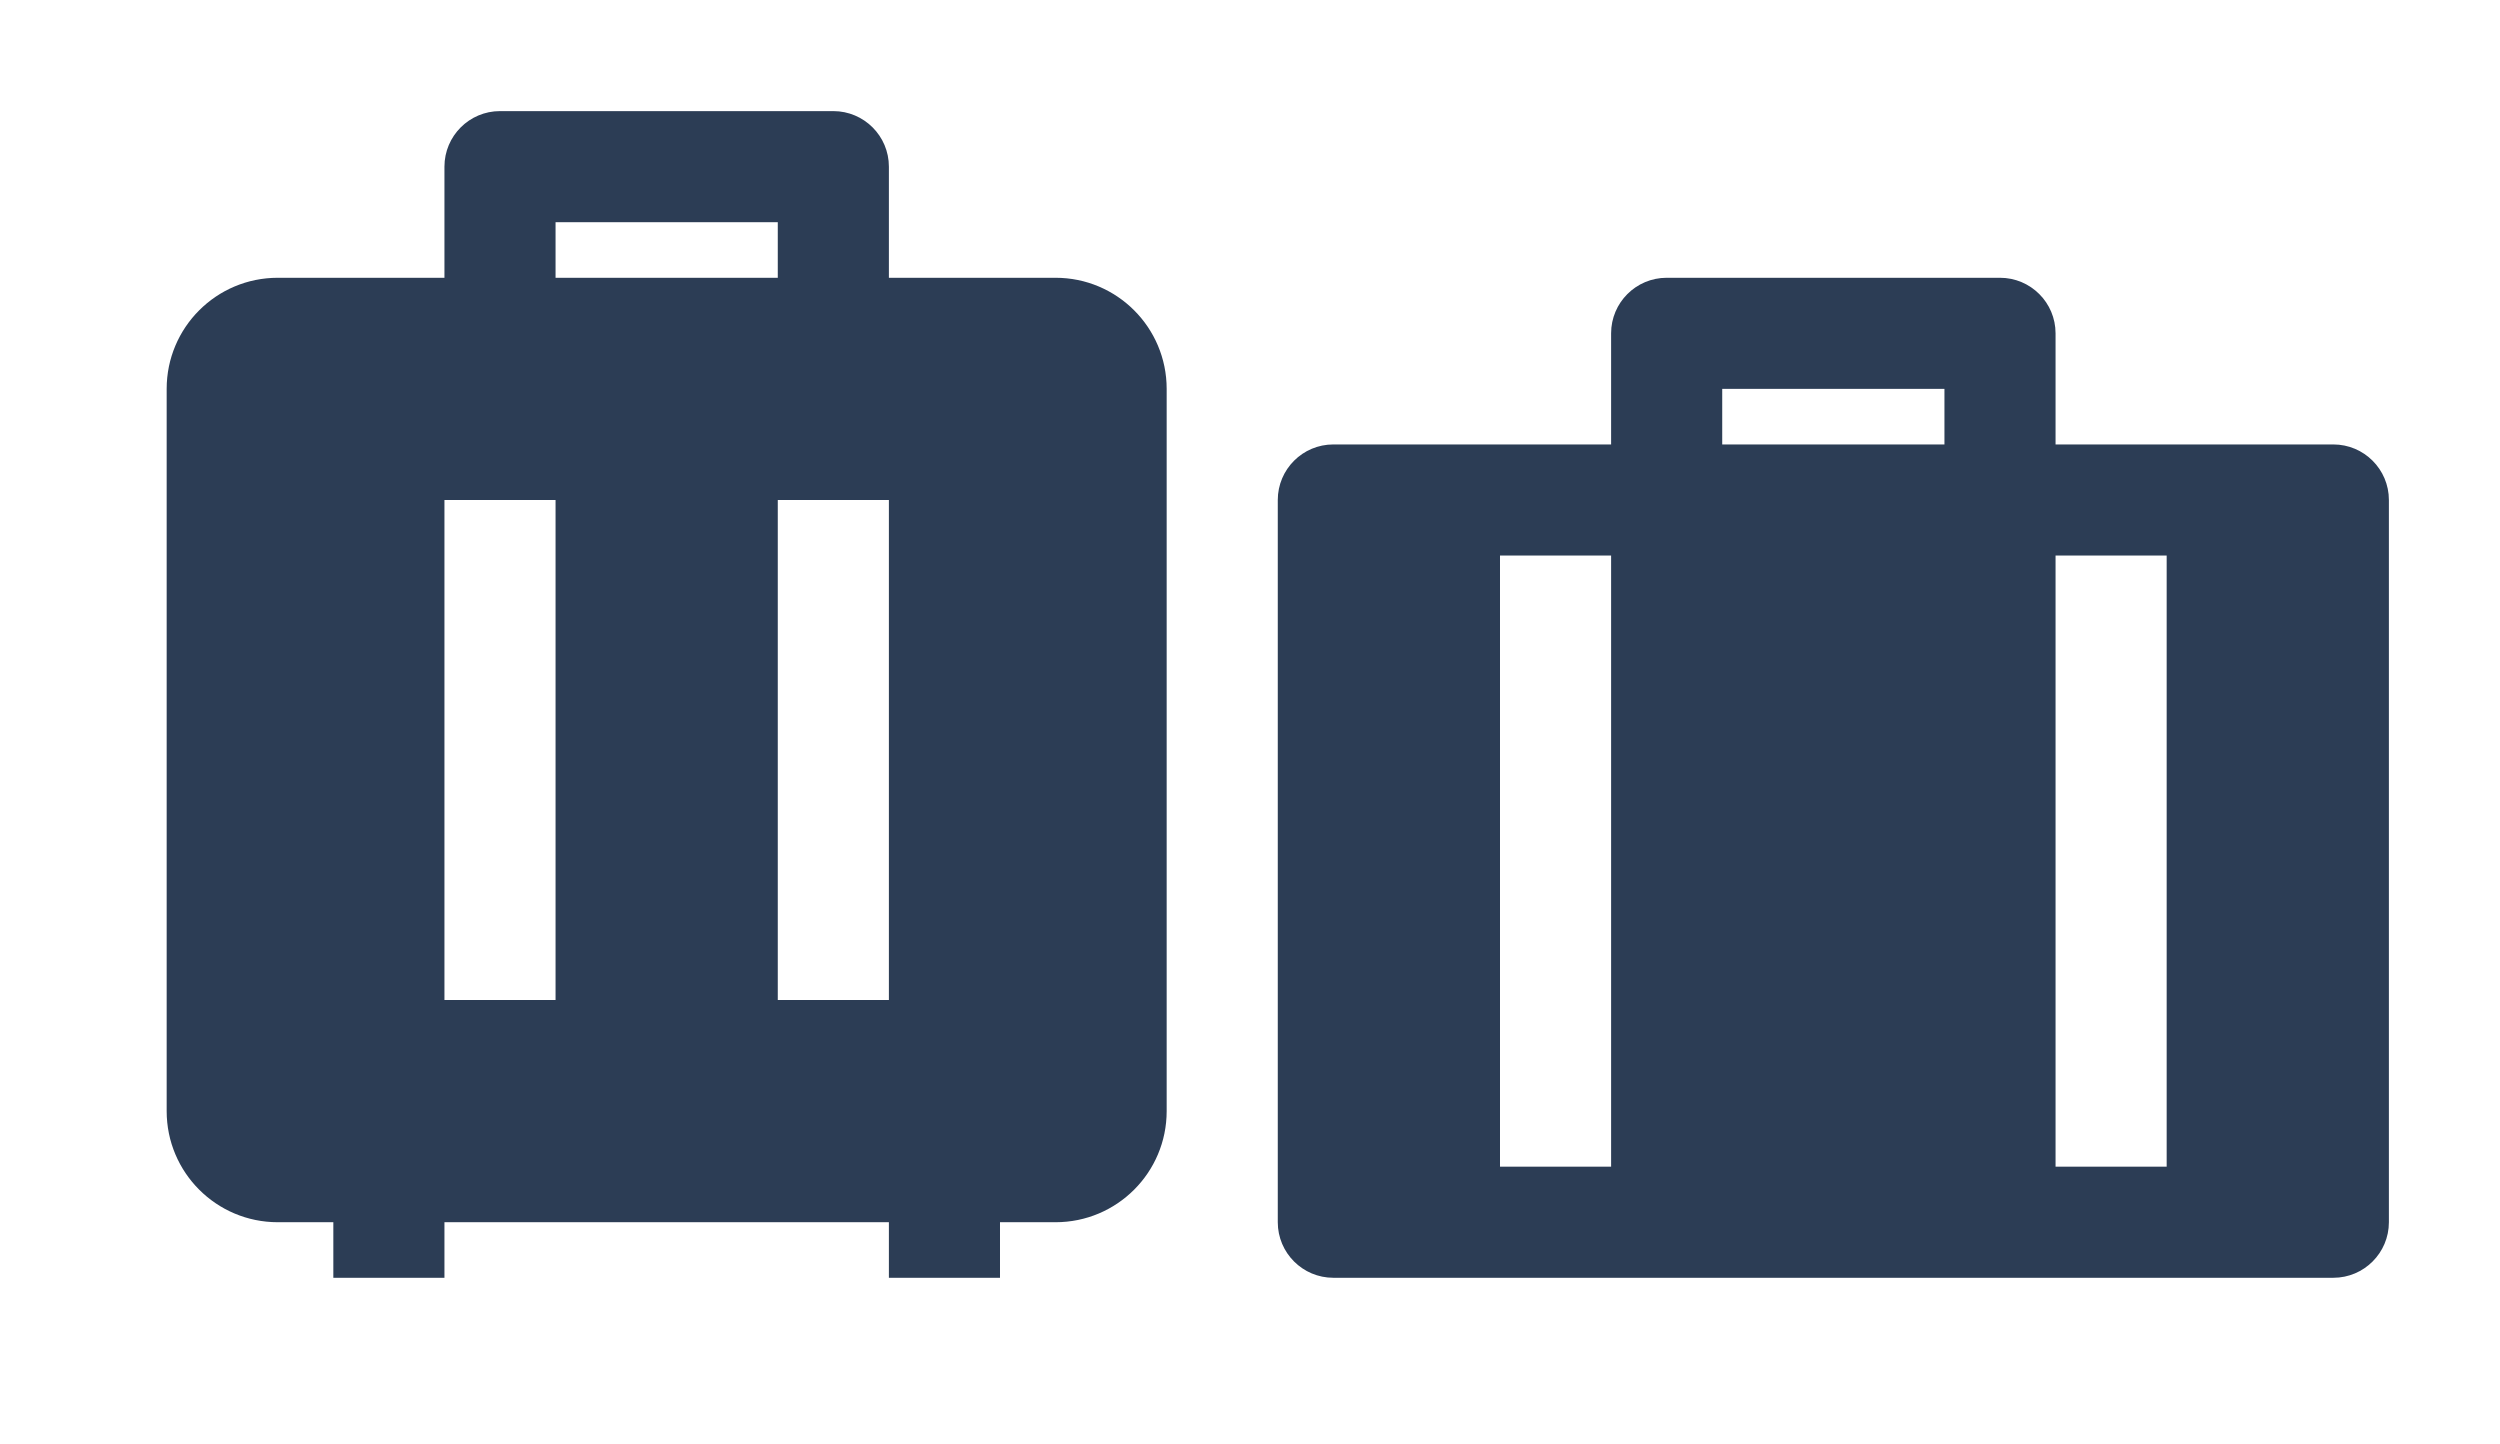 <svg width="45" height="26" viewBox="0 0 45 26" fill="none" xmlns="http://www.w3.org/2000/svg">
<path d="M36 5C36.552 5 37 5.448 37 6V8H42C42.552 8 43 8.448 43 9V22C43 22.552 42.552 23 42 23H24C23.448 23 23 22.552 23 22V9C23 8.448 23.448 8 24 8H29V6C29 5.448 29.448 5 30 5H36ZM29 10H27V21H29V10ZM39 10H37V21H39V10ZM35 7H31V8H35V7Z" fill="#2C3D55"/>
<path d="M18 23H16V22H8V23H6V22H5C3.895 22 3 21.105 3 20V7C3 5.895 3.895 5 5 5H8V3C8 2.448 8.448 2 9 2H15C15.552 2 16 2.448 16 3V5H19C20.105 5 21 5.895 21 7V20C21 21.105 20.105 22 19 22H18V23ZM10 9H8V18H10V9ZM16 9H14V18H16V9ZM14 4H10V5H14V4Z" fill="#2C3D55"/>
</svg>
